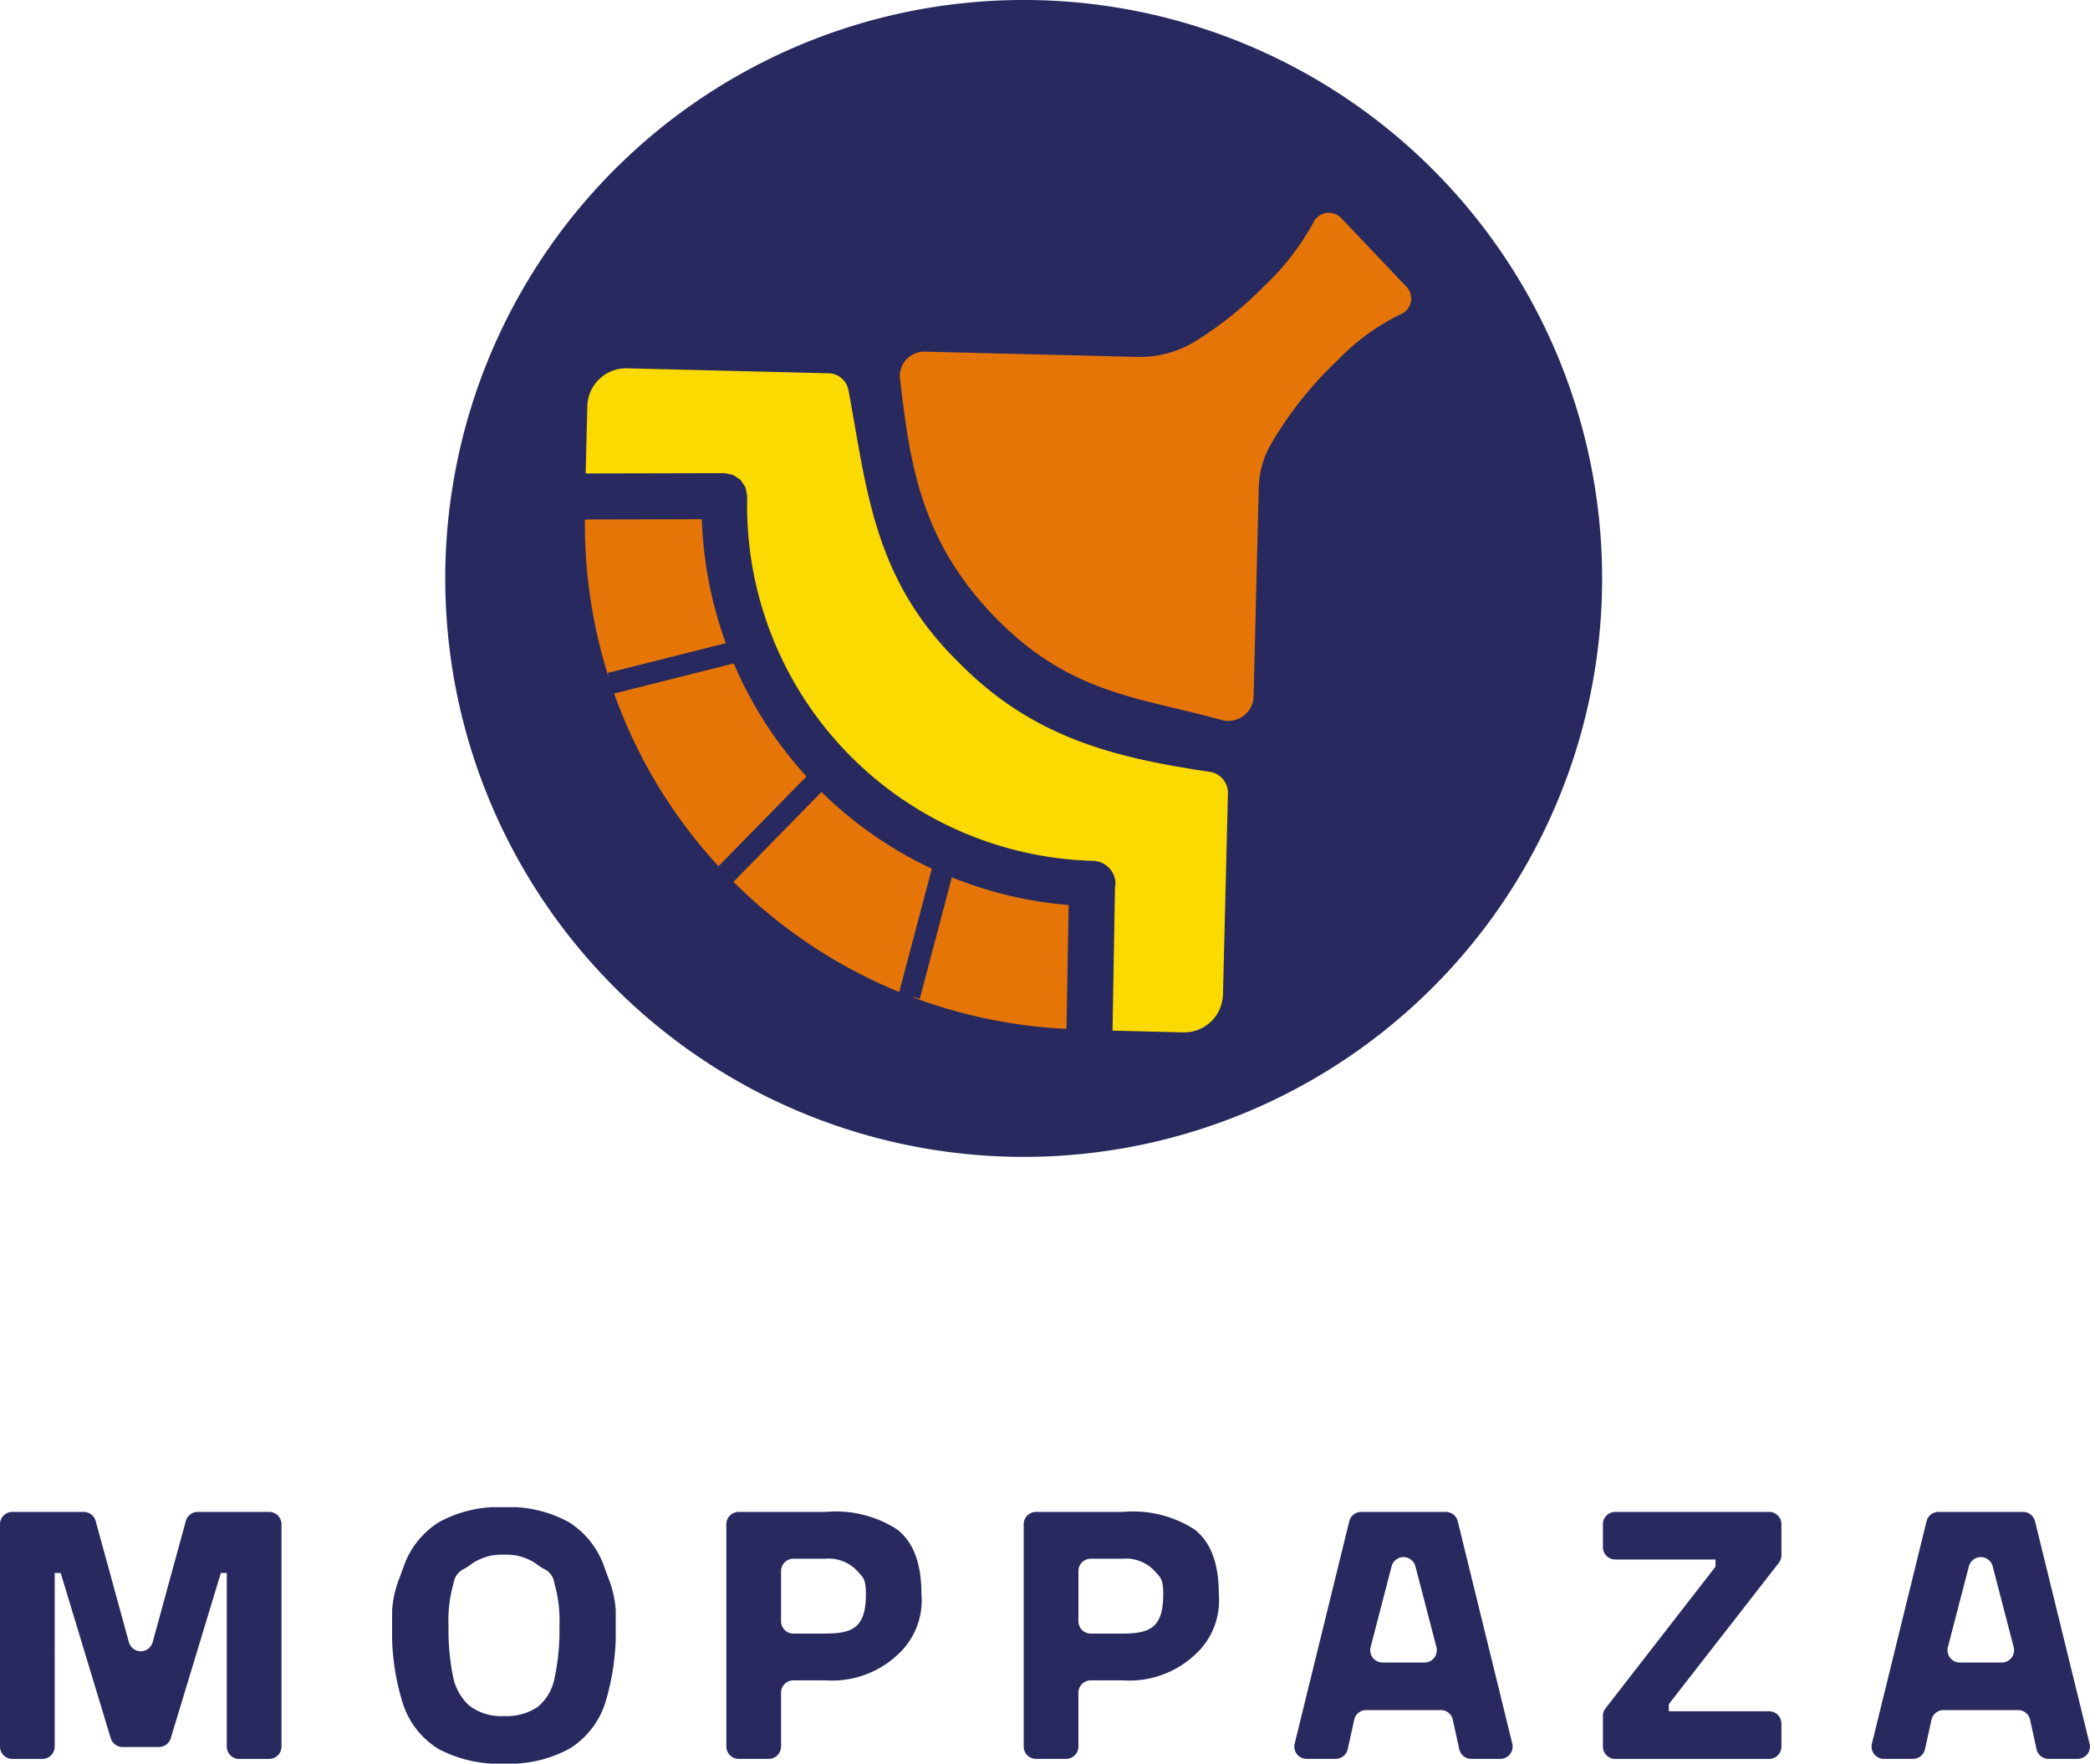 <svg xmlns="http://www.w3.org/2000/svg" xmlns:xlink="http://www.w3.org/1999/xlink" width="126.461" height="106.71" viewBox="0 0 126.461 106.71">
  <defs>
    <clipPath id="clip-path">
      <path id="Clip_2" data-name="Clip 2" d="M0,0H17.033V14.941H0Z" transform="translate(0 0.771)" fill="none"/>
    </clipPath>
    <clipPath id="clip-path-2">
      <path id="Clip_5" data-name="Clip 5" d="M0,0H13.53V15.517H0Z" transform="translate(0.726 0.483)" fill="none"/>
    </clipPath>
    <clipPath id="clip-path-3">
      <path id="Clip_18" data-name="Clip 18" d="M0,0H70V70H0Z" transform="translate(0.941 0.29)" fill="none"/>
    </clipPath>
  </defs>
  <g id="Group_32" data-name="Group 32" transform="translate(0 -1)">
    <g id="Group_3" data-name="Group 3" transform="translate(0 91.71)">
      <path id="Clip_2-2" data-name="Clip 2" d="M0,0H17.033V14.941H0Z" transform="translate(0 0.771)" fill="none"/>
      <g id="Group_3-2" data-name="Group 3" clip-path="url(#clip-path)">
        <path id="Fill_1" data-name="Fill 1" d="M17.033.744V14.2a.744.744,0,0,1-.744.744H14.467a.744.744,0,0,1-.745-.744V3.694h-.359l-3.031,10a.744.744,0,0,1-.712.529H7.413a.745.745,0,0,1-.712-.529l-3.03-10h-.36V14.2a.745.745,0,0,1-.744.744H.744A.744.744,0,0,1,0,14.2V.744A.744.744,0,0,1,.744,0H5.07a.744.744,0,0,1,.718.548L7.8,7.884a.745.745,0,0,0,1.436,0L11.245.548A.744.744,0,0,1,11.963,0h4.326a.744.744,0,0,1,.744.744" transform="translate(0 0.771)" fill="#282a5f"/>
      </g>
    </g>
    <g id="Group_6" data-name="Group 6" transform="translate(23 91.71)">
      <path id="Clip_5-2" data-name="Clip 5" d="M0,0H13.53V15.517H0Z" transform="translate(0.726 0.483)" fill="none"/>
      <g id="Group_6-2" data-name="Group 6" clip-path="url(#clip-path-2)">
        <path id="Fill_4" data-name="Fill 4" d="M6.765,15.517a7.713,7.713,0,0,1-3.959-.888A5.03,5.03,0,0,1,.659,11.906,14.4,14.4,0,0,1,0,7.144,6.485,6.485,0,0,1,.473,4.213c.056-.149.119-.317.186-.507A5.207,5.207,0,0,1,2.806.923,7.475,7.475,0,0,1,6.765,0a7.471,7.471,0,0,1,3.957.923A5.207,5.207,0,0,1,12.87,3.706c.067.19.131.359.187.508a6.477,6.477,0,0,1,.473,2.93,14.625,14.625,0,0,1-.635,4.7,5.1,5.1,0,0,1-2.123,2.747A7.577,7.577,0,0,1,6.765,15.517Zm0-12.639a3.134,3.134,0,0,0-2,.588,2.713,2.713,0,0,1-.391.256,1.123,1.123,0,0,0-.652.858l0,.013a8.009,8.009,0,0,0-.309,2.552,14.508,14.508,0,0,0,.265,3.07,3.206,3.206,0,0,0,1,1.8,3.163,3.163,0,0,0,2.1.623A3.369,3.369,0,0,0,8.792,12.1,2.966,2.966,0,0,0,9.823,10.37a13.757,13.757,0,0,0,.3-3.226,8.031,8.031,0,0,0-.307-2.549l0-.016a1.123,1.123,0,0,0-.652-.857,2.7,2.7,0,0,1-.392-.256A3.131,3.131,0,0,0,6.765,2.878Z" transform="translate(0.726 0.483)" fill="#282a5f"/>
      </g>
    </g>
    <path id="Fill_7" data-name="Fill 7" d="M2.567,14.941H.745A.746.746,0,0,1,0,14.2V.744A.746.746,0,0,1,.745,0H6a6.852,6.852,0,0,1,4.354,1.072c.977.779,1.451,2.056,1.451,3.9a4.436,4.436,0,0,1-1.474,3.7A5.811,5.811,0,0,1,6,10.191H4.055a.745.745,0,0,0-.744.744V14.2A.745.745,0,0,1,2.567,14.941ZM4.055,2.831a.745.745,0,0,0-.744.743V6.616a.745.745,0,0,0,.744.744H5.974C7.648,7.36,8.445,7,8.445,4.975c0-.843-.142-.994-.425-1.294-.049-.052-.1-.111-.163-.178a2.39,2.39,0,0,0-1.883-.671Z" transform="translate(43.949 92.481)" fill="#282a5f"/>
    <path id="Fill_9" data-name="Fill 9" d="M2.567,14.941H.744A.745.745,0,0,1,0,14.2V.744A.745.745,0,0,1,.744,0H6a6.855,6.855,0,0,1,4.355,1.072c.977.779,1.452,2.056,1.452,3.9a4.434,4.434,0,0,1-1.476,3.7A5.811,5.811,0,0,1,6,10.191H4.056a.746.746,0,0,0-.745.744V14.2A.745.745,0,0,1,2.567,14.941Zm1.49-12.11a.745.745,0,0,0-.745.743V6.616a.746.746,0,0,0,.745.744H5.974c1.674,0,2.47-.357,2.47-2.385,0-.843-.142-.994-.425-1.294-.049-.052-.1-.111-.163-.178a2.39,2.39,0,0,0-1.883-.671Z" transform="translate(61.941 92.481)" fill="#282a5f"/>
    <path id="Fill_11" data-name="Fill 11" d="M12.472,14.941H10.709a.741.741,0,0,1-.727-.585l-.391-1.781a.741.741,0,0,0-.727-.585H4.352a.739.739,0,0,0-.727.585l-.392,1.781a.746.746,0,0,1-.726.585H.745a.743.743,0,0,1-.723-.922L3.326.566A.743.743,0,0,1,4.049,0H9.167A.742.742,0,0,1,9.89.566l3.3,13.453a.743.743,0,0,1-.722.922ZM6.608,2.735a.747.747,0,0,0-.721.557L4.618,8.18a.745.745,0,0,0,.721.931H7.877A.744.744,0,0,0,8.6,8.18L7.328,3.292A.743.743,0,0,0,6.608,2.735Z" transform="translate(78.315 92.481)" fill="#282a5f"/>
    <path id="Fill_13" data-name="Fill 13" d="M0,12.341a.741.741,0,0,1,.157-.456L6.813,3.311V2.879H.745A.744.744,0,0,1,0,2.135V.744A.744.744,0,0,1,.745,0h9.306A.744.744,0,0,1,10.8.744V2.623a.75.75,0,0,1-.156.458l-6.657,8.55v.432h6.069a.744.744,0,0,1,.744.744V14.2a.744.744,0,0,1-.744.745H.745A.744.744,0,0,1,0,14.2Z" transform="translate(96.99 92.48)" fill="#282a5f"/>
    <path id="Fill_15" data-name="Fill 15" d="M12.473,14.941H10.71a.739.739,0,0,1-.727-.585l-.391-1.781a.741.741,0,0,0-.727-.585H4.352a.748.748,0,0,0-.726.585l-.392,1.781a.747.747,0,0,1-.727.585H.745a.744.744,0,0,1-.724-.922L3.326.566A.741.741,0,0,1,4.049,0H9.167a.743.743,0,0,1,.724.566l3.3,13.453a.743.743,0,0,1-.722.922ZM6.609,2.735a.747.747,0,0,0-.721.557L4.619,8.18a.744.744,0,0,0,.721.931H7.878A.744.744,0,0,0,8.6,8.18L7.329,3.292A.743.743,0,0,0,6.609,2.735Z" transform="translate(113.244 92.481)" fill="#282a5f"/>
    <g id="Group_19" data-name="Group 19" transform="translate(26 0.71)">
      <path id="Clip_18-2" data-name="Clip 18" d="M0,0H70V70H0Z" transform="translate(0.941 0.29)" fill="none"/>
      <g id="Group_19-2" data-name="Group 19" clip-path="url(#clip-path-3)">
        <path id="Fill_17" data-name="Fill 17" d="M35,70h0A35,35,0,1,1,70,35,35,35,0,0,1,35,70" transform="translate(0.941 0.289)" fill="#282a5f"/>
      </g>
    </g>
    <path id="Fill_20" data-name="Fill 20" d="M.559,7.348,0,7.2A30.515,30.515,0,0,0,9.437,9.167l.129-7.492A24.2,24.2,0,0,1,2.5,0Z" transform="translate(55.094 54.085)" fill="#e67507"/>
    <path id="Fill_22" data-name="Fill 22" d="M6.315,12.271l5.321-5.433A24.226,24.226,0,0,1,7.236,0L0,1.824A30.559,30.559,0,0,0,6.315,12.271" transform="translate(37.161 41.141)" fill="#e67507"/>
    <path id="Fill_24" data-name="Fill 24" d="M12,4.641A24.112,24.112,0,0,1,5.323,0L0,5.435A30.562,30.562,0,0,0,10.026,12.1Z" transform="translate(44.383 48.92)" fill="#e67507"/>
    <path id="Fill_26" data-name="Fill 26" d="M1.38,9.3,8.524,7.5A24.341,24.341,0,0,1,7.073,0L0,.016a30.526,30.526,0,0,0,1.474,9.66Z" transform="translate(35.392 32.416)" fill="#e67507"/>
    <path id="Fill_28" data-name="Fill 28" d="M38.562,37.887l.3-12.2a1.286,1.286,0,0,0-1.06-1.266c-6.084-.9-10.927-2.163-15.409-6.807C17.359,12.6,16.986,7.094,15.9,1.32A1.255,1.255,0,0,0,14.7.3L2.506,0A2.348,2.348,0,0,0,.1,2.29L0,6.362l8.378-.019c.006,0,.011,0,.017,0s.013,0,.02,0a1.253,1.253,0,0,1,.244.056,1.349,1.349,0,0,1,.279.064,1.3,1.3,0,0,1,.191.128,1.356,1.356,0,0,1,.246.176,1.31,1.31,0,0,1,.137.2,1.312,1.312,0,0,1,.154.243,1.349,1.349,0,0,1,.054.263,1.323,1.323,0,0,1,.053.259c0,.007,0,.012,0,.019s0,.012,0,.018A21.51,21.51,0,0,0,30.7,29.8a1.391,1.391,0,0,1,1.356,1.425c0,.043-.023.079-.028.121l-.149,8.728,4.28.106a2.348,2.348,0,0,0,2.4-2.289" transform="translate(35.438 23.286)" fill="#fada00"/>
    <path id="Fill_30" data-name="Fill 30" d="M21.4,29.253l.312-12.592a5.569,5.569,0,0,1,.652-2.508,22.228,22.228,0,0,1,4.116-5.222,13.258,13.258,0,0,1,3.845-2.8,1.027,1.027,0,0,0,.325-1.652L26.7.319a1.037,1.037,0,0,0-1.676.259,15.381,15.381,0,0,1-2.894,3.774,22.7,22.7,0,0,1-4.342,3.479,6.406,6.406,0,0,1-3.422.892L1.555,8.405a1.479,1.479,0,0,0-1.543,1.7c.6,5.047,1.219,9.774,5.845,14.47,4.512,4.58,8.7,4.747,13.618,6.119A1.528,1.528,0,0,0,21.4,29.253" transform="translate(54.452 13.873)" fill="#e67507"/>
  </g>
</svg>
